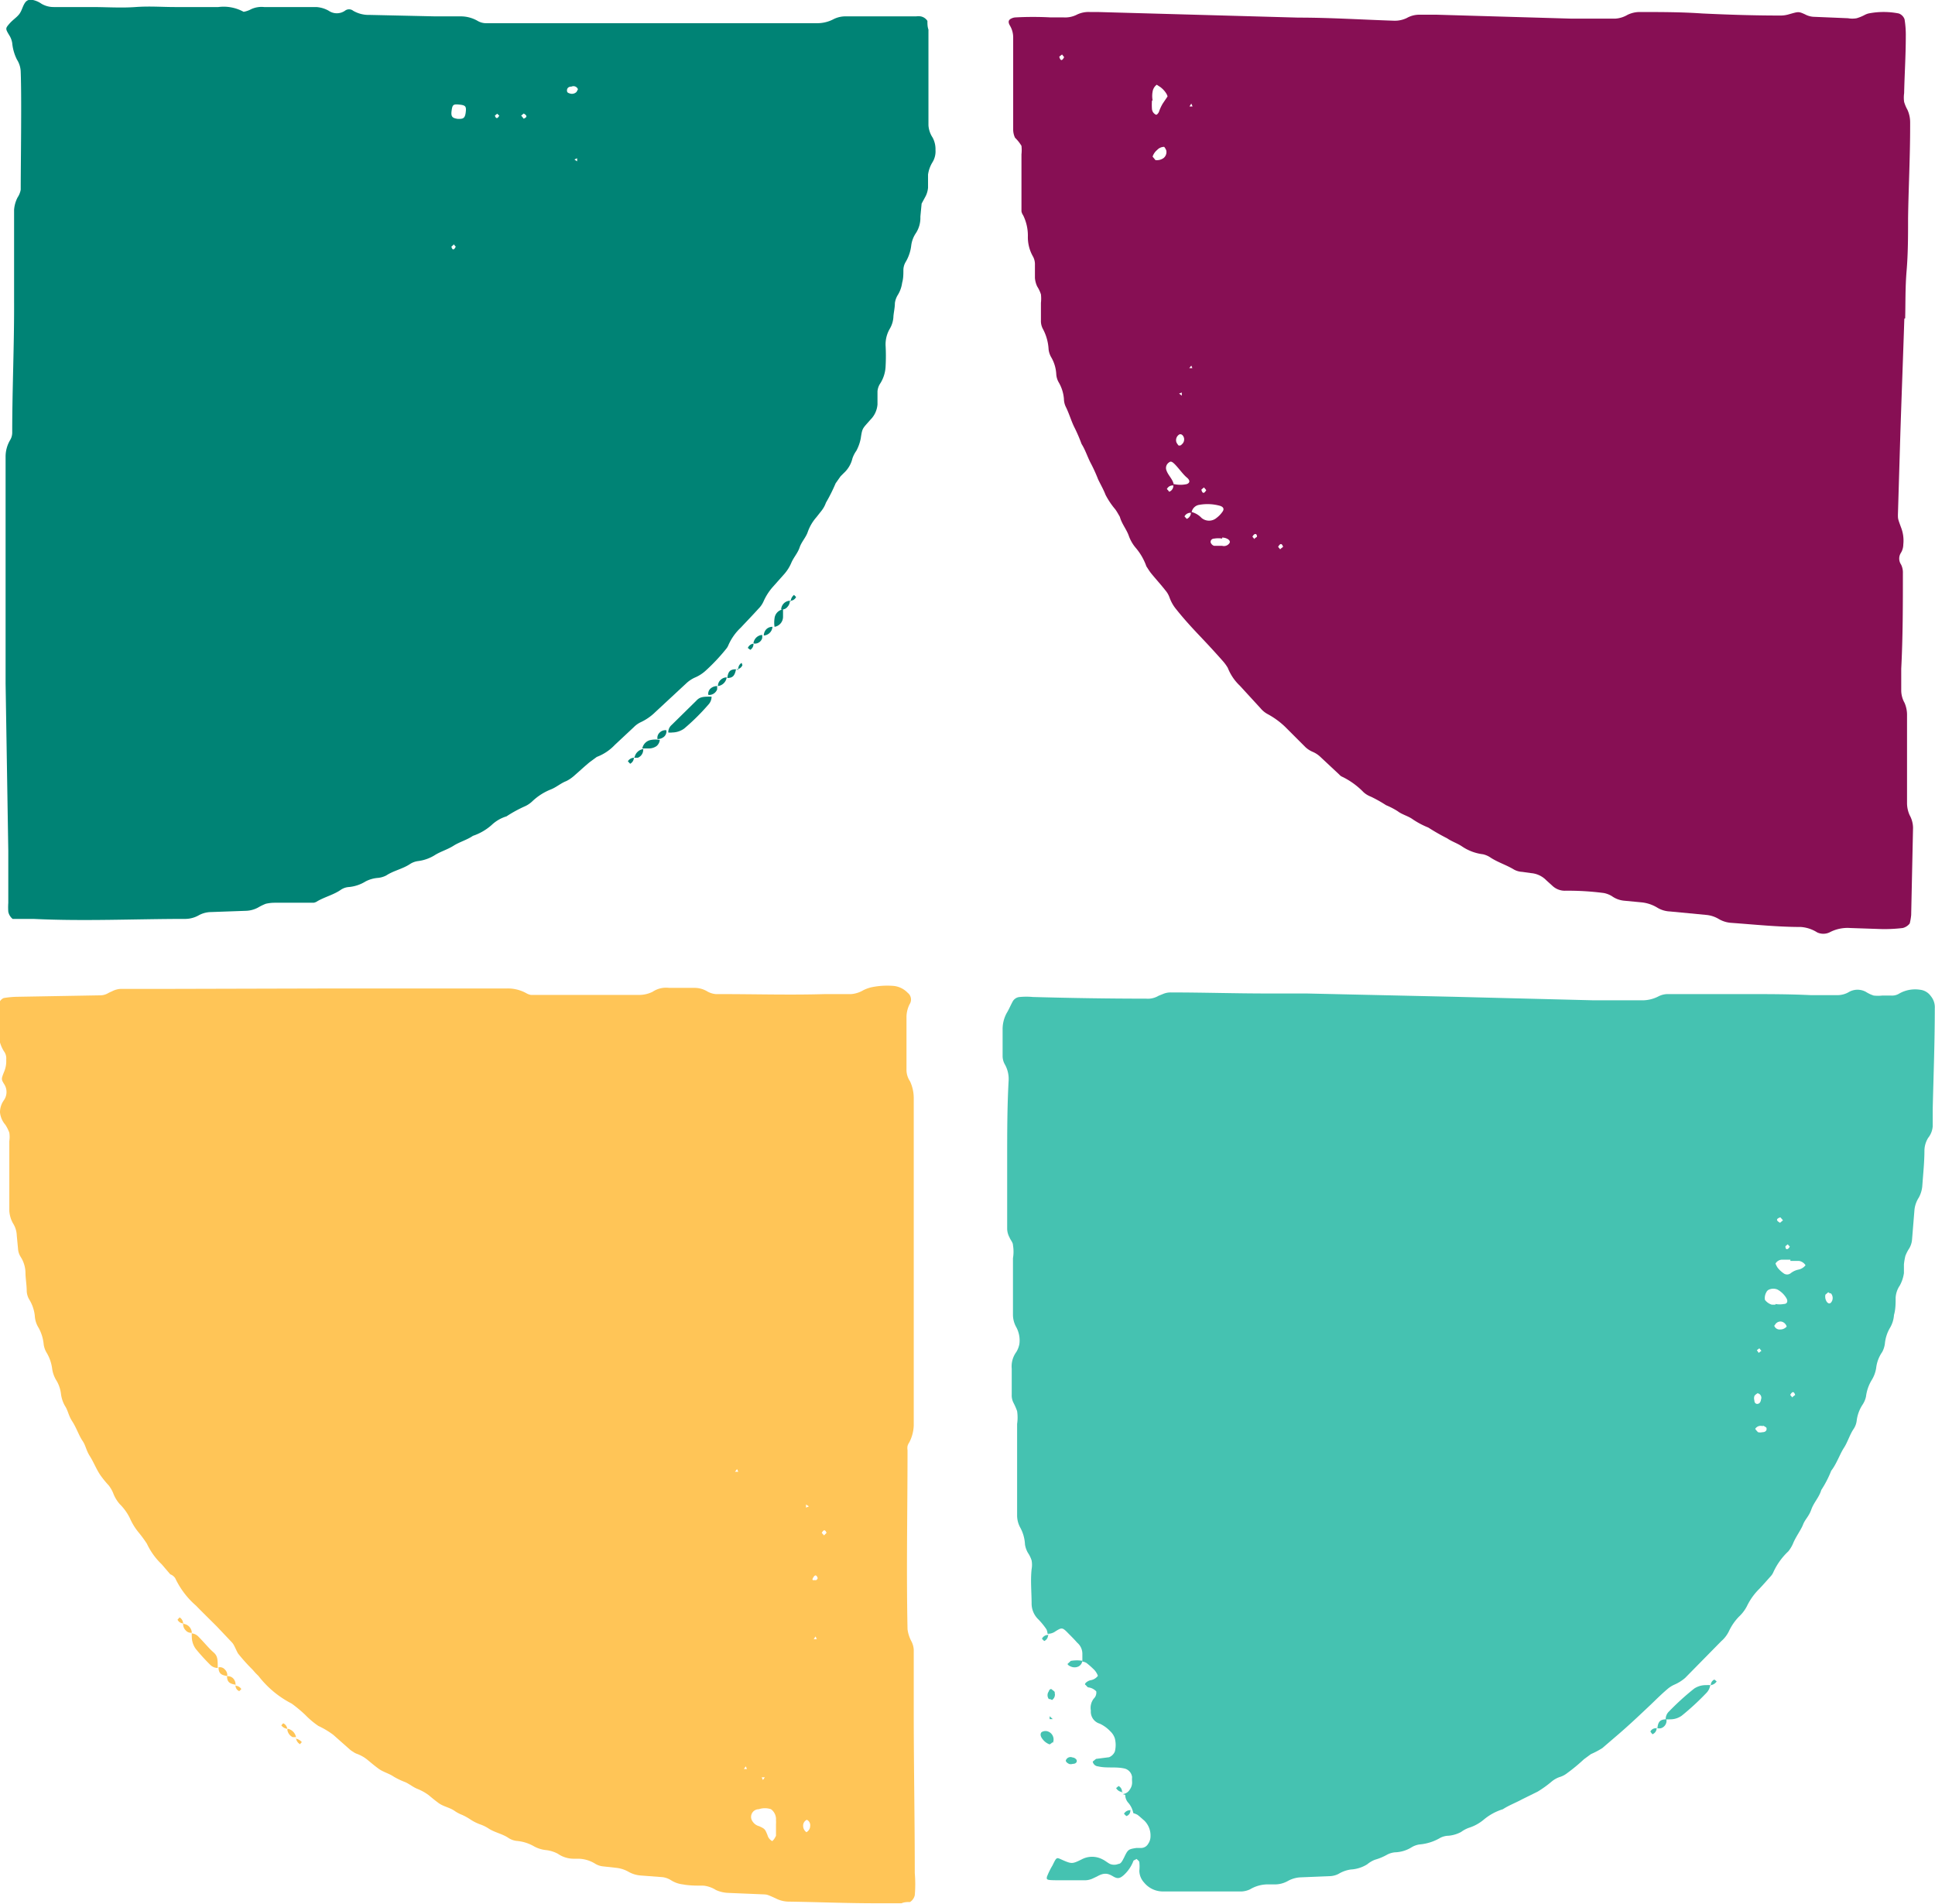 <svg xmlns="http://www.w3.org/2000/svg" xmlns:xlink="http://www.w3.org/1999/xlink" viewBox="0 0 93.41 91.92"><defs><style>.cls-1{fill:none;}.cls-2{clip-path:url(#clip-path);}.cls-3{fill:#45c2b1;}.cls-4{fill:#ffc557;}.cls-5{fill:#008375;}.cls-6{fill:#870f54;}</style><clipPath id="clip-path" transform="translate(0 0)"><rect class="cls-1" width="93.41" height="91.92"/></clipPath></defs><g id="Layer_2" data-name="Layer 2"><g id="Layer_1-2" data-name="Layer 1"><g id="protection-icon"><g class="cls-2"><path class="cls-3" d="M54.2,86.61a.45.45,0,0,0,.34-.22.58.58,0,0,0,.11-.39,1.49,1.49,0,0,1,0-.21.48.48,0,0,0-.39-.42c-.42-.09-.84,0-1.26-.1a.28.28,0,0,1-.25-.23l.16-.13.63-.08a.51.51,0,0,0,.28-.28,1.3,1.3,0,0,0,0-.62.8.8,0,0,0-.22-.35,1.67,1.67,0,0,0-.51-.37.6.6,0,0,1-.43-.63A.73.73,0,0,1,52.8,82a.4.4,0,0,0,.12-.35.63.63,0,0,0-.37-.19c-.06,0-.1-.09-.16-.13s.1-.19.27-.22a.55.55,0,0,0,.34-.21.85.85,0,0,0-.24-.35,4,4,0,0,0-.31-.27.59.59,0,0,0-.2-.07l0,0c0-.13,0-.26,0-.39a.7.7,0,0,0-.25-.52c-.13-.15-.27-.29-.41-.43-.3-.31-.32-.32-.65-.11a.6.6,0,0,1-.37.11l0,0a.72.72,0,0,0-.05-.21,3.56,3.56,0,0,0-.39-.48,1.06,1.06,0,0,1-.33-.75c0-.56-.06-1.12,0-1.68a1.19,1.19,0,0,0,0-.42,1.41,1.41,0,0,0-.18-.37,1.19,1.19,0,0,1-.14-.4,1.88,1.88,0,0,0-.22-.8,1.22,1.22,0,0,1-.16-.6c0-1.47,0-2.94,0-4.42a2.14,2.14,0,0,0,0-.62,3.29,3.29,0,0,0-.17-.39.78.78,0,0,1-.09-.4c0-.42,0-.84,0-1.26a1.17,1.17,0,0,1,.22-.8,1.17,1.17,0,0,0,.15-.39,1.34,1.34,0,0,0-.15-.81,1.22,1.22,0,0,1-.16-.6c0-.91,0-1.82,0-2.73a1.9,1.9,0,0,0,0-.63c0-.13-.12-.25-.17-.38a.9.9,0,0,1-.11-.4c0-.21,0-.42,0-.63,0-.92,0-1.83,0-2.74,0-1.26,0-2.52.07-3.79a1.42,1.42,0,0,0-.19-.8.82.82,0,0,1-.1-.4c0-.42,0-.84,0-1.26a1.62,1.62,0,0,1,.2-.81c.11-.18.19-.38.29-.56a.42.42,0,0,1,.34-.21,3.33,3.33,0,0,1,.63,0c1.82.05,3.65.08,5.47.08a1,1,0,0,0,.6-.14l.2-.08a.94.94,0,0,1,.41-.08c1.54,0,3.08.05,4.63.05.63,0,1.26,0,1.89,0l7.15.16,6.73.17,2.32,0a1.69,1.69,0,0,0,.8-.19,1,1,0,0,1,.41-.11h.42c1.12,0,2.24,0,3.36,0s2.11,0,3.16.05h1.26a1.09,1.09,0,0,0,.6-.16.84.84,0,0,1,.8,0,1.66,1.66,0,0,0,.38.18,1.93,1.93,0,0,0,.42,0h.42a.65.65,0,0,0,.4-.1,1.55,1.55,0,0,1,1-.18.73.73,0,0,1,.52.31.84.84,0,0,1,.19.59c0,1.61-.06,3.22-.1,4.84,0,.28,0,.56,0,.84a1,1,0,0,1-.22.57,1.2,1.2,0,0,0-.18.6c0,.56-.06,1.12-.1,1.68a1.43,1.43,0,0,1-.17.6,1.36,1.36,0,0,0-.21.58l-.12,1.47a1,1,0,0,1-.13.4,1.85,1.85,0,0,0-.19.37,2.93,2.93,0,0,0-.07.41c0,.14,0,.28,0,.42a1.77,1.77,0,0,1-.2.6,1.16,1.16,0,0,0-.2.58c0,.28,0,.56-.08.84a1.4,1.4,0,0,1-.18.6,1.85,1.85,0,0,0-.26.79,1.17,1.17,0,0,1-.13.4,1.68,1.68,0,0,0-.29.77,1.56,1.56,0,0,1-.22.59,2,2,0,0,0-.27.78,1.11,1.11,0,0,1-.16.39,1.8,1.8,0,0,0-.29.78.92.92,0,0,1-.14.39c-.2.29-.29.64-.48.93s-.35.77-.61,1.1a5.11,5.11,0,0,1-.48.93c-.1.35-.36.6-.48.94s-.3.47-.4.73-.36.6-.49.93a1.65,1.65,0,0,1-.22.36,3.2,3.2,0,0,0-.72,1,.67.67,0,0,1-.11.18c-.19.21-.37.42-.56.62a3,3,0,0,0-.61.85,1.84,1.84,0,0,1-.38.5,2.58,2.58,0,0,0-.48.69,1.51,1.51,0,0,1-.38.5L81.35,81a2,2,0,0,1-.53.33,1.41,1.41,0,0,0-.35.23c-.27.23-.52.48-.77.72-.56.53-1.12,1.06-1.71,1.56l-.64.55a4.14,4.14,0,0,1-.55.29l-.34.25a8.46,8.46,0,0,1-.81.67,1.09,1.09,0,0,1-.37.19,1.23,1.23,0,0,0-.37.21,5.31,5.31,0,0,1-.68.49l-.75.37c-.31.17-.64.29-.93.48a2.66,2.66,0,0,0-.92.5,2.09,2.09,0,0,1-.73.4,1.48,1.48,0,0,0-.37.2,1.6,1.6,0,0,1-.6.18.91.91,0,0,0-.4.1,2.35,2.35,0,0,1-1,.32,1,1,0,0,0-.39.14,1.6,1.6,0,0,1-.79.24,1,1,0,0,0-.4.12,2.63,2.63,0,0,1-.58.24A1.36,1.36,0,0,0,66,90a1.67,1.67,0,0,1-.79.25,1.55,1.55,0,0,0-.59.21,1,1,0,0,1-.4.11l-1.47.06a1.4,1.4,0,0,0-.59.18,1.29,1.29,0,0,1-.61.16l-.42,0a1.68,1.68,0,0,0-.79.24,1.12,1.12,0,0,1-.4.1c-1.27,0-2.53,0-3.79,0a1.17,1.17,0,0,1-.92-.43.86.86,0,0,1-.23-.57,1.92,1.92,0,0,0,0-.41c0-.06-.09-.11-.13-.16l-.15.08a1.78,1.78,0,0,1-.46.69c-.2.18-.31.2-.53.07s-.41-.2-.76,0l-.19.09a.91.91,0,0,1-.4.1c-.35,0-.7,0-1.05,0-.81,0-.82,0-.79-.17a3.51,3.51,0,0,1,.27-.55c.19-.39.19-.39.41-.29.52.23.53.23,1,0a1.07,1.07,0,0,1,1,0c.13.06.24.16.36.22a.53.53,0,0,0,.41,0c.13,0,.2-.17.27-.3.19-.4.21-.41.6-.47l.21,0a.39.39,0,0,0,.35-.19.65.65,0,0,0,.12-.39,1,1,0,0,0-.31-.75c-.11-.09-.21-.19-.32-.27a.93.93,0,0,0-.2-.08l0,0a1.07,1.07,0,0,0-.26-.52.57.57,0,0,1-.13-.36Zm32.23-25.8-.41,0a.38.38,0,0,0-.31.19,1.51,1.51,0,0,0,.09.18,1.28,1.28,0,0,0,.29.28.28.28,0,0,0,.36,0,.89.89,0,0,1,.37-.17.58.58,0,0,0,.34-.21.46.46,0,0,0-.32-.21l-.41,0m-.72,2.08a1.07,1.07,0,0,0,.4,0c.18,0,.21-.15.12-.29a1.12,1.12,0,0,0-.43-.41.52.52,0,0,0-.39,0,.25.25,0,0,0-.14.13.56.56,0,0,0-.07.37.66.66,0,0,0,.32.23,1.25,1.25,0,0,0,.19,0m2.55-.6-.14.12a.45.45,0,0,0,.07.35c.09.11.19.1.26-.07a.35.35,0,0,0-.06-.34s-.08,0-.13-.06M85.65,64a.27.27,0,0,0,.28.18.41.41,0,0,0,.32-.14A.34.34,0,0,0,86,63.8a.3.3,0,0,0-.31.15m-.85,3.31s-.13.08-.15.14a.34.34,0,0,0,0,.2c0,.17.14.22.25.13a.29.29,0,0,0,.07-.17.22.22,0,0,0-.16-.3m.25,1.59a.31.31,0,0,0-.37.13s.09.12.14.16a.44.44,0,0,0,.2,0c.17,0,.24-.1.2-.22a.59.59,0,0,0-.17-.1m1.43-1.38.13-.1q-.09-.27-.24,0l.11.13m-1.72-2.29.09.13.13-.1-.1-.12-.12.09m1.38-5c0,.16.12.17.21,0l-.1-.11-.11.09m-.26-1.39c-.19.07-.2.15,0,.26l.14-.12-.12-.14M80.42,83a1.41,1.41,0,0,0,.2,0,.94.94,0,0,0,.57-.18,12.62,12.62,0,0,0,1.2-1.11.67.67,0,0,0,.17-.36l0,0a1.34,1.34,0,0,0-.2,0,1,1,0,0,0-.58.17,12.63,12.63,0,0,0-1.21,1.1.5.5,0,0,0-.16.36Zm-29.6,1.15a.41.41,0,0,0-.16-.53.36.36,0,0,0-.38,0c-.08.09-.05.22.06.35a.73.73,0,0,0,.33.24.83.83,0,0,0,.15-.11m1.46-3.92a1.67,1.67,0,0,0-.59,0s-.09.09-.14.13.08.12.14.14a.44.44,0,0,0,.37,0,.35.35,0,0,0,.19-.32Zm-1.36,1.53c0-.06-.09-.1-.14-.15s-.13,0-.15.09a.31.31,0,0,0,0,.37s.1,0,.15.05a.31.31,0,0,0,.13-.36m.68,3.44a.34.34,0,0,0,.2,0c.18,0,.24-.14.15-.23a.27.27,0,0,0-.17-.08.24.24,0,0,0-.32.15c0,.06.08.13.14.15m3,2.25a.33.33,0,0,0-.33.17l.11.11a.26.26,0,0,0,.19-.31Zm-.43-.84a.31.31,0,0,0-.16-.33l-.12.1a.37.37,0,0,0,.32.19ZM80,83.44a.29.29,0,0,0-.33.15,1.47,1.47,0,0,0,.1.13.31.31,0,0,0,.2-.32Zm-29.33-.59,0,.14.15,0ZM80.44,83c-.31,0-.4.13-.43.43l0,0a.47.47,0,0,0,.17,0,.38.38,0,0,0,.27-.38Zm2.12-1.65a.39.39,0,0,0,.31-.18l-.11-.09a.29.29,0,0,0-.17.3ZM50.63,78.93a.32.32,0,0,0-.33.18,1.14,1.14,0,0,0,.11.11.31.31,0,0,0,.18-.33Z" transform="translate(0 0)"/><path class="cls-4" d="M15.37,47.72h9.06a1.83,1.83,0,0,1,1,.24.68.68,0,0,0,.2.07h.21c1.68,0,3.37,0,5.05,0a1.48,1.48,0,0,0,.61-.15,1.17,1.17,0,0,1,.8-.19l1.27,0a1.2,1.2,0,0,1,.59.18,1,1,0,0,0,.4.12h.21c1.69,0,3.37.05,5.06,0l1.26,0a1.37,1.37,0,0,0,.59-.19,1.82,1.82,0,0,1,.39-.14,3.72,3.72,0,0,1,1-.07,1.09,1.09,0,0,1,.75.34.41.41,0,0,1,.09.55,1.4,1.4,0,0,0-.15.6c0,.14,0,.28,0,.42,0,.7,0,1.4,0,2.11a1,1,0,0,0,.17.59,1.91,1.91,0,0,1,.18.81c0,2,0,3.94,0,5.9q0,5,0,9.9a1.91,1.91,0,0,1-.21.81.66.66,0,0,0-.09.19.65.65,0,0,0,0,.2c0,2.88-.06,5.76,0,8.64a1.7,1.7,0,0,0,.19.59,1,1,0,0,1,.11.4l0,3c0,2.6.05,5.2.05,7.79a6.23,6.23,0,0,1,0,1.06.53.53,0,0,1-.23.33c-.14,0-.27,0-.41.06-.42,0-.85,0-1.27,0-1.4,0-2.8-.06-4.21-.08a1.38,1.38,0,0,1-.6-.16c-.4-.18-.4-.18-.59-.19l-1.68-.07a1.6,1.6,0,0,1-.61-.14,1.4,1.4,0,0,0-.59-.21c-.35,0-.7,0-1-.06a1.35,1.35,0,0,1-.59-.21,1,1,0,0,0-.39-.14l-1.05-.08a1.4,1.4,0,0,1-.6-.18,1.52,1.52,0,0,0-.59-.19l-.63-.07a.9.9,0,0,1-.39-.13,1.59,1.59,0,0,0-.8-.24l-.21,0a1.34,1.34,0,0,1-.79-.24,1.6,1.6,0,0,0-.6-.18,1.53,1.53,0,0,1-.59-.2,2,2,0,0,0-.8-.24.92.92,0,0,1-.39-.14c-.29-.2-.65-.26-.95-.45a1.85,1.85,0,0,0-.37-.19,2.26,2.26,0,0,1-.56-.28,2.64,2.64,0,0,0-.37-.2,1.65,1.65,0,0,1-.37-.2c-.24-.16-.53-.2-.76-.37s-.33-.26-.49-.39a2.46,2.46,0,0,0-.55-.3c-.19-.08-.36-.22-.55-.31a3.72,3.72,0,0,1-.57-.27c-.23-.16-.51-.22-.74-.39s-.33-.26-.49-.39a1.75,1.75,0,0,0-.54-.32.69.69,0,0,1-.19-.1,1,1,0,0,1-.17-.12l-.79-.7a4,4,0,0,0-.72-.43,4.07,4.07,0,0,1-.64-.54,6.65,6.65,0,0,0-.65-.54,4.77,4.77,0,0,1-1.6-1.33l-.15-.15-.14-.16a8.65,8.65,0,0,1-.7-.78c-.07-.12-.12-.25-.19-.38a.66.66,0,0,0-.12-.17l-.72-.76c-.35-.35-.7-.69-1-1a4,4,0,0,1-1-1.32A.48.48,0,0,0,8.22,76l-.41-.48a3.32,3.32,0,0,1-.72-1A6.13,6.13,0,0,0,6.71,74a2.9,2.9,0,0,1-.44-.71,2.51,2.51,0,0,0-.49-.68,1.72,1.72,0,0,1-.32-.54,1.62,1.62,0,0,0-.21-.36,4.74,4.74,0,0,1-.4-.49c-.2-.29-.32-.62-.51-.92s-.2-.52-.36-.75-.3-.64-.49-.93-.2-.52-.36-.76a1.56,1.56,0,0,1-.19-.6,1.65,1.65,0,0,0-.2-.59,1.46,1.46,0,0,1-.22-.58,2,2,0,0,0-.27-.79,1.07,1.07,0,0,1-.14-.39,2.06,2.06,0,0,0-.24-.8,1.21,1.21,0,0,1-.19-.59,1.86,1.86,0,0,0-.27-.79.89.89,0,0,1-.12-.4c0-.28-.05-.56-.06-.84A1.46,1.46,0,0,0,1,60.68a.82.82,0,0,1-.13-.4l-.06-.63a1.17,1.17,0,0,0-.18-.59,1.4,1.4,0,0,1-.18-.6c0-.56,0-1.12,0-1.68s0-1.12,0-1.69a1.39,1.39,0,0,0,0-.41,1.93,1.93,0,0,0-.19-.38A1.07,1.07,0,0,1,0,53.7a1,1,0,0,1,.19-.59.69.69,0,0,0,0-.79c-.13-.22-.13-.23,0-.56a1.32,1.32,0,0,0,.11-.61.57.57,0,0,0-.11-.4,1.66,1.66,0,0,1-.25-1c0-.42,0-.84,0-1.26a.41.41,0,0,1,.24-.31,4.48,4.48,0,0,1,.63-.06l4-.07a.77.77,0,0,0,.4-.1,1.63,1.63,0,0,1,.19-.09,1,1,0,0,1,.4-.12l1.69,0ZM37.46,88.61v-.54a1.41,1.41,0,0,0,0-.2.6.6,0,0,0-.24-.53.92.92,0,0,0-.59,0,.37.37,0,0,0-.3.59.54.54,0,0,0,.32.23c.28.13.28.14.4.43a.46.46,0,0,0,.23.29c.17-.15.19-.35.19-.22m1.48-.81a.31.31,0,0,0-.18.29.38.38,0,0,0,.16.31.35.35,0,0,0,.18-.3.29.29,0,0,0-.16-.3m-2.12-1.92.09-.13-.15,0ZM36,85.27l-.09.13.15,0ZM39.37,79l-.09.13.15,0Zm.1-2.83c-.06-.15-.13-.16-.22,0s.06.1.1.11.08,0,.12-.08M39.9,74c-.06-.16-.14-.17-.23,0l.11.12L39.9,74m-.85-1.28-.14-.09,0,.15Zm-3.47-1.8-.1.13.16,0ZM9.26,78.82a1.47,1.47,0,0,0,0,.21,1,1,0,0,0,.19.57,9.86,9.86,0,0,0,.69.76.51.51,0,0,0,.37.16h0c0-.42,0-.58-.21-.76s-.47-.5-.71-.74a.51.51,0,0,0-.35-.17l0,0m5.05,5.06a.39.39,0,0,0,.19.29l.09-.1a.51.51,0,0,0-.3-.17Zm-.42-.42a.46.46,0,0,0,.26.37l.16,0,0,0a.51.51,0,0,0-.43-.41Zm0,0a.34.34,0,0,0-.2-.3l-.09.1a.41.41,0,0,0,.32.17Zm-2.5-2.14a.29.29,0,0,0,.18.29l.1-.1a.34.34,0,0,0-.31-.16Zm0,0a.42.42,0,0,0-.1-.31.35.35,0,0,0-.31-.12h0c0,.28.13.37.43.41Zm-.82-.86c0,.29.13.38.42.42h0a.37.37,0,0,0-.11-.31.32.32,0,0,0-.31-.11ZM8.84,78.4a.41.41,0,0,0,.12.3.33.33,0,0,0,.3.12l0,0a.45.45,0,0,0-.43-.43Zm0,0a.35.35,0,0,0-.17-.32l-.1.11a.32.32,0,0,0,.31.18Z" transform="translate(0 0)"/><path class="cls-5" d="M.27,33c0-3.29,0-6.59,0-9.89,0-.35,0-.7,0-1.05a1.57,1.57,0,0,1,.21-.8.71.71,0,0,0,.11-.4c0-2.11.1-4.21.09-6.31,0-.56,0-1.13,0-1.69,0-.91,0-1.82,0-2.73a1.54,1.54,0,0,1,.17-.6A1,1,0,0,0,1,9.16c0-1.21.05-4.39,0-5.68a1.15,1.15,0,0,0-.18-.6,2.23,2.23,0,0,1-.23-.8,1,1,0,0,0-.15-.39c-.18-.3-.18-.32,0-.53S.8.85.93.68,1.09.3,1.21.13A.33.33,0,0,1,1.59,0,1.14,1.14,0,0,1,2,.18a1.15,1.15,0,0,0,.6.16c.28,0,.56,0,.84,0l1,0c.7,0,1.4.05,2.1,0s1.27,0,1.9,0,1.12,0,1.68,0h.42a2,2,0,0,1,1.22.23,1.17,1.17,0,0,0,.37-.13,1.21,1.21,0,0,1,.62-.1l2.52,0a1.4,1.4,0,0,1,.6.18.69.69,0,0,0,.78,0,.32.32,0,0,1,.4,0,1.49,1.49,0,0,0,.8.2L21,.79l1.26,0a1.63,1.63,0,0,1,.8.22.8.8,0,0,0,.4.11l2.31,0,3.58,0c3.37,0,6.73,0,10.1,0a1.69,1.69,0,0,0,.8-.2,1.29,1.29,0,0,1,.61-.13h3.37a.76.76,0,0,1,.21,0,.49.49,0,0,1,.33.22c0,.14,0,.28.05.42,0,.35,0,.7,0,1.05,0,1.19,0,2.38,0,3.57a1.22,1.22,0,0,0,.2.59,1.18,1.18,0,0,1,.14.6,1,1,0,0,1-.15.6,1.55,1.55,0,0,0-.21.59c0,.21,0,.42,0,.63a1.14,1.14,0,0,1-.11.4l-.2.37-.06.63a1.35,1.35,0,0,1-.22.8,1.37,1.37,0,0,0-.22.58,2,2,0,0,1-.26.79.78.78,0,0,0-.12.4c0,.21,0,.41-.06.62a1.49,1.49,0,0,1-.21.59,1,1,0,0,0-.14.39c0,.21-.05.42-.07.63a1.26,1.26,0,0,1-.17.6,1.5,1.5,0,0,0-.21.8,9.21,9.21,0,0,1,0,1.05,1.67,1.67,0,0,1-.25.79.8.8,0,0,0-.14.39c0,.21,0,.42,0,.63a1.16,1.16,0,0,1-.34.74c-.39.45-.39.38-.47.91a2.08,2.08,0,0,1-.21.59,1.44,1.44,0,0,0-.19.37,1.39,1.39,0,0,1-.42.71l-.15.15-.24.34a8.24,8.24,0,0,1-.47.94,1.33,1.33,0,0,1-.2.37l-.26.33a2.17,2.17,0,0,0-.42.72c-.09.26-.3.47-.39.74s-.29.48-.4.74a2,2,0,0,1-.33.53l-.56.63a2.7,2.7,0,0,0-.45.7,1.15,1.15,0,0,1-.24.35c-.28.31-.57.61-.86.92a2.57,2.57,0,0,0-.6.85.67.67,0,0,1-.11.18,9.27,9.27,0,0,1-1,1.06,1.82,1.82,0,0,1-.53.33,1.63,1.63,0,0,0-.35.23l-1.54,1.43a2.52,2.52,0,0,1-.69.48,1.16,1.16,0,0,0-.34.24l-.92.86a2.33,2.33,0,0,1-.87.58l-.34.25c-.27.22-.52.46-.79.69a1.63,1.63,0,0,1-.35.23c-.26.1-.48.3-.74.4a2.81,2.81,0,0,0-.88.56,1.31,1.31,0,0,1-.34.24,6.28,6.28,0,0,0-.92.5,1.8,1.8,0,0,0-.72.42,2.62,2.62,0,0,1-.9.52c-.29.2-.64.29-.94.48s-.64.28-.93.47a2,2,0,0,1-.79.27.93.93,0,0,0-.39.15c-.35.23-.78.31-1.13.54a1.09,1.09,0,0,1-.4.12,1.54,1.54,0,0,0-.6.17,1.86,1.86,0,0,1-.79.27.79.79,0,0,0-.4.13c-.34.24-.76.34-1.13.55a.46.46,0,0,1-.19.08l-.84,0-1.05,0a1.93,1.93,0,0,0-.42.05,2.53,2.53,0,0,0-.37.18,1.32,1.32,0,0,1-.61.16l-1.68.06a1.26,1.26,0,0,0-.6.17,1.34,1.34,0,0,1-.6.16c-2.45,0-4.91.12-7.36,0-.35,0-.7,0-1,0a.59.59,0,0,1-.21-.35,3,3,0,0,1,0-.42c0-.84,0-1.68,0-2.52L.27,33ZM22.1,5.74c.23,0,.34,0,.38-.3s0-.36-.3-.39-.34,0-.38.3.05.35.3.39m5.49-1.56c-.15,0-.22.08-.22.19s.08.12.13.14a.32.32,0,0,0,.33-.07s.05-.09.07-.13a.23.23,0,0,0-.31-.13m.14,3.52.13.09,0-.15ZM25.17,5.59l.11.14c.17-.07.18-.15,0-.25l-.13.11M24,5.49l-.11.09c.05.16.13.16.21,0L24,5.49m-2.1,6.32-.11.1c.05.17.12.18.21,0l-.1-.12M34.37,33.63c-.41,0-.58,0-.76.2L32.42,35a.47.47,0,0,0-.16.36v0a.67.67,0,0,0,.2,0,1,1,0,0,0,.57-.19A10.6,10.6,0,0,0,34.21,34a.55.55,0,0,0,.14-.37ZM31,36.13h.36a.65.65,0,0,0,.33-.11.44.44,0,0,0,.16-.3l0,0a1.19,1.19,0,0,0-.42,0,.51.51,0,0,0-.42.4Zm6.78-6.71a.49.49,0,0,0-.39.43,1.39,1.39,0,0,0,0,.41l0,0a.49.49,0,0,0,.41-.49c0-.12,0-.24,0-.35l0,0m-7.17,7.16a.36.36,0,0,0-.32.17l.11.12a.34.34,0,0,0,.18-.32Zm.43-.42a.5.5,0,0,0-.43.42l0,0,.16,0a.41.41,0,0,0,.26-.38ZM38.13,29a.31.31,0,0,0,.3-.18l-.1-.1a.42.42,0,0,0-.16.32Zm0,0a.44.44,0,0,0-.42.42l0,0a.32.32,0,0,0,.3-.12.43.43,0,0,0,.12-.31Zm-.84,1.26a.41.41,0,0,0-.3.12.47.47,0,0,0-.12.3l0,0a.45.45,0,0,0,.42-.42Zm-.88.81a.37.37,0,0,0,.38-.25.53.53,0,0,0,0-.17l0,0a.46.46,0,0,0-.42.42Zm0,0a.34.34,0,0,0-.31.21l.12.09a.33.33,0,0,0,.15-.33Zm-.88,1.24a.32.32,0,0,0,.31-.2L35.8,32a.35.35,0,0,0-.16.34Zm0,0c-.29,0-.38.11-.42.42l0,0c.28,0,.36-.13.42-.42Zm-.87.81a.49.49,0,0,0,.42-.42l0,0a.41.41,0,0,0-.29.12.38.38,0,0,0-.13.3Zm-.42.43a.42.42,0,0,0,.38-.27c0-.05,0-.11,0-.16l0,0a.49.49,0,0,0-.31.11.35.35,0,0,0-.12.31Zm-2.09,1.7a.39.39,0,0,0-.31.12.34.34,0,0,0-.1.31l0,0a.49.49,0,0,0,.31-.11.35.35,0,0,0,.12-.31Z" transform="translate(0 0)"/><path class="cls-6" d="M91.93,15.38c-.06,1.83-.13,3.65-.19,5.47l-.12,4c0,.2,0,.2.15.61a1.74,1.74,0,0,1,.11.82.8.8,0,0,1-.11.4.51.51,0,0,0,0,.57.85.85,0,0,1,.09.41c0,1.54,0,3.08-.08,4.62,0,.35,0,.71,0,1.06a1.24,1.24,0,0,0,.16.59,1.46,1.46,0,0,1,.12.62c0,.49,0,1,0,1.47,0,.91,0,1.82,0,2.73a1.42,1.42,0,0,0,.13.61,1.28,1.28,0,0,1,.16.6l-.09,4.21a2.7,2.7,0,0,1-.07.41.61.61,0,0,1-.34.22,7.38,7.38,0,0,1-1.05.05l-1.48-.05a1.85,1.85,0,0,0-1,.21.7.7,0,0,1-.6,0,1.68,1.68,0,0,0-.79-.26c-1.12,0-2.24-.12-3.36-.2a1.36,1.36,0,0,1-.59-.18,1.43,1.43,0,0,0-.59-.2L80.61,44a1.27,1.27,0,0,1-.6-.18,1.81,1.81,0,0,0-.78-.26l-.84-.08a1.21,1.21,0,0,1-.58-.22,1.17,1.17,0,0,0-.39-.15A13.24,13.24,0,0,0,75.53,43a.87.87,0,0,1-.57-.22l-.31-.28a1.15,1.15,0,0,0-.74-.35l-.42-.06a.92.92,0,0,1-.4-.11c-.36-.22-.76-.34-1.12-.57a1.08,1.08,0,0,0-.38-.17,2.3,2.3,0,0,1-1-.37c-.23-.16-.5-.24-.73-.4a10.19,10.19,0,0,1-.91-.52,4,4,0,0,1-.74-.39c-.23-.17-.52-.23-.74-.4a3.71,3.71,0,0,0-.56-.29,6.51,6.51,0,0,0-.73-.41,1.13,1.13,0,0,1-.36-.22,3.68,3.68,0,0,0-1-.73.41.41,0,0,1-.17-.12l-.92-.86a1.24,1.24,0,0,0-.35-.23,1.23,1.23,0,0,1-.36-.23l-1-1a3.89,3.89,0,0,0-.85-.61,1.18,1.18,0,0,1-.32-.27l-1-1.09a2.38,2.38,0,0,1-.58-.86,2.13,2.13,0,0,0-.25-.34c-.37-.42-.75-.83-1.14-1.24s-.76-.82-1.11-1.26a1.86,1.86,0,0,1-.31-.55,1.1,1.1,0,0,0-.21-.36c-.21-.27-.45-.53-.67-.8-.09-.11-.16-.23-.24-.35a2.79,2.79,0,0,0-.52-.9,1.89,1.89,0,0,1-.32-.55c-.11-.33-.35-.6-.44-.94-.07-.12-.14-.25-.22-.36a3.73,3.73,0,0,1-.47-.7c-.1-.26-.24-.5-.36-.75a7.59,7.59,0,0,0-.35-.77c-.16-.3-.26-.64-.45-.94a7.43,7.43,0,0,0-.33-.77c-.16-.31-.25-.65-.42-1a.91.91,0,0,1-.1-.4,1.88,1.88,0,0,0-.25-.8.89.89,0,0,1-.12-.4,1.81,1.81,0,0,0-.23-.79,1,1,0,0,1-.14-.4,2.34,2.34,0,0,0-.28-1,.8.8,0,0,1-.09-.41l0-.84a1.84,1.84,0,0,0,0-.41,1.66,1.66,0,0,0-.18-.38,1.19,1.19,0,0,1-.11-.41c0-.21,0-.42,0-.63a.78.78,0,0,0-.09-.4,1.87,1.87,0,0,1-.25-1,2.23,2.23,0,0,0-.23-1,.46.46,0,0,1-.08-.19c0-.14,0-.28,0-.42V7.45a1.85,1.85,0,0,0,0-.41A1.92,1.92,0,0,0,49,6.65a.93.93,0,0,1-.09-.4c0-1.2,0-2.39,0-3.58,0-.28,0-.56,0-.84a1.12,1.12,0,0,0-.16-.6c-.09-.16-.08-.27.08-.34a.49.49,0,0,1,.2-.05,15.69,15.69,0,0,1,1.68,0h.63A1.25,1.25,0,0,0,52,.7a1.28,1.28,0,0,1,.61-.12H53l9.67.27c1.55,0,3.09.1,4.63.15a1.32,1.32,0,0,0,.61-.13,1.22,1.22,0,0,1,.6-.16h.84l6.52.19,2.1,0a1.32,1.32,0,0,0,.59-.18,1.33,1.33,0,0,1,.61-.14c1,0,2,0,3,.07,1.26.06,2.52.1,3.78.1a1.4,1.4,0,0,0,.41-.06c.46-.13.46-.14.77,0a1,1,0,0,0,.4.12l1.68.07a1.18,1.18,0,0,0,.42,0A2.11,2.11,0,0,0,90,.73a.84.84,0,0,1,.2-.08,3.78,3.78,0,0,1,1.46,0,.46.46,0,0,1,.28.28,4.68,4.68,0,0,1,.06.84c0,.91-.06,1.82-.08,2.73a1.48,1.48,0,0,0,0,.42,1.8,1.8,0,0,0,.16.38,1.46,1.46,0,0,1,.13.61c0,.07,0,.14,0,.21,0,1.48-.08,3-.1,4.42,0,.84,0,1.68-.07,2.52s-.05,1.54-.07,2.31h0m-35.29,8a1.4,1.4,0,0,0,.61,0c.16-.06.17-.18,0-.32s-.36-.41-.55-.61-.24-.17-.33-.1a.32.32,0,0,0-.1.37c.09.26.33.44.36.73a.31.31,0,0,0-.34.17.69.69,0,0,1,.11.13.31.31,0,0,0,.2-.33m.8,1.29A1,1,0,0,1,58,25a.56.56,0,0,0,.73,0,1.28,1.28,0,0,0,.28-.29c.09-.12.07-.23-.11-.29a2.25,2.25,0,0,0-1-.05.44.44,0,0,0-.38.39.32.32,0,0,0-.34.17l.11.12a.33.33,0,0,0,.2-.32M55.61,4.86a2.68,2.68,0,0,0,0,.4.33.33,0,0,0,.2.28c.05,0,.12-.09.14-.15A2.06,2.06,0,0,1,56.13,5l.23-.34c0-.07-.12-.29-.35-.46l-.17-.11a.51.51,0,0,0-.2.34,1.14,1.14,0,0,0,0,.41m0,2.72.14.17a.56.56,0,0,0,.39-.1.37.37,0,0,0,.13-.37.59.59,0,0,0-.1-.17.46.46,0,0,0-.34.15.71.71,0,0,0-.22.32M59,26a1.2,1.2,0,0,0-.38,0c-.16,0-.22.15-.15.24a.25.25,0,0,0,.14.11c.13,0,.26,0,.39,0a.32.32,0,0,0,.35-.13c.08-.12-.1-.26-.35-.27m-2.1-4.44c.05,0,.11,0,.14-.05a.31.31,0,0,0,.11-.34c-.06-.16-.18-.2-.27-.11a.32.32,0,0,0-.09.34.57.57,0,0,0,.11.16M51.14,2.76c.06.18.13.19.23,0l-.1-.13-.13.1M57.51,5l-.09.14.15,0Zm0,12.65-.1.12.15,0ZM56.92,19l.13.1,0-.15ZM58,23.66c.05.17.13.18.23,0l-.11-.13-.12.1M60.56,26l.12-.09c0-.17-.13-.18-.22,0l.1.12m1.25.47.13-.1q-.09-.27-.24,0l.11.13" transform="translate(0 0)"/></g></g></g></g></svg>